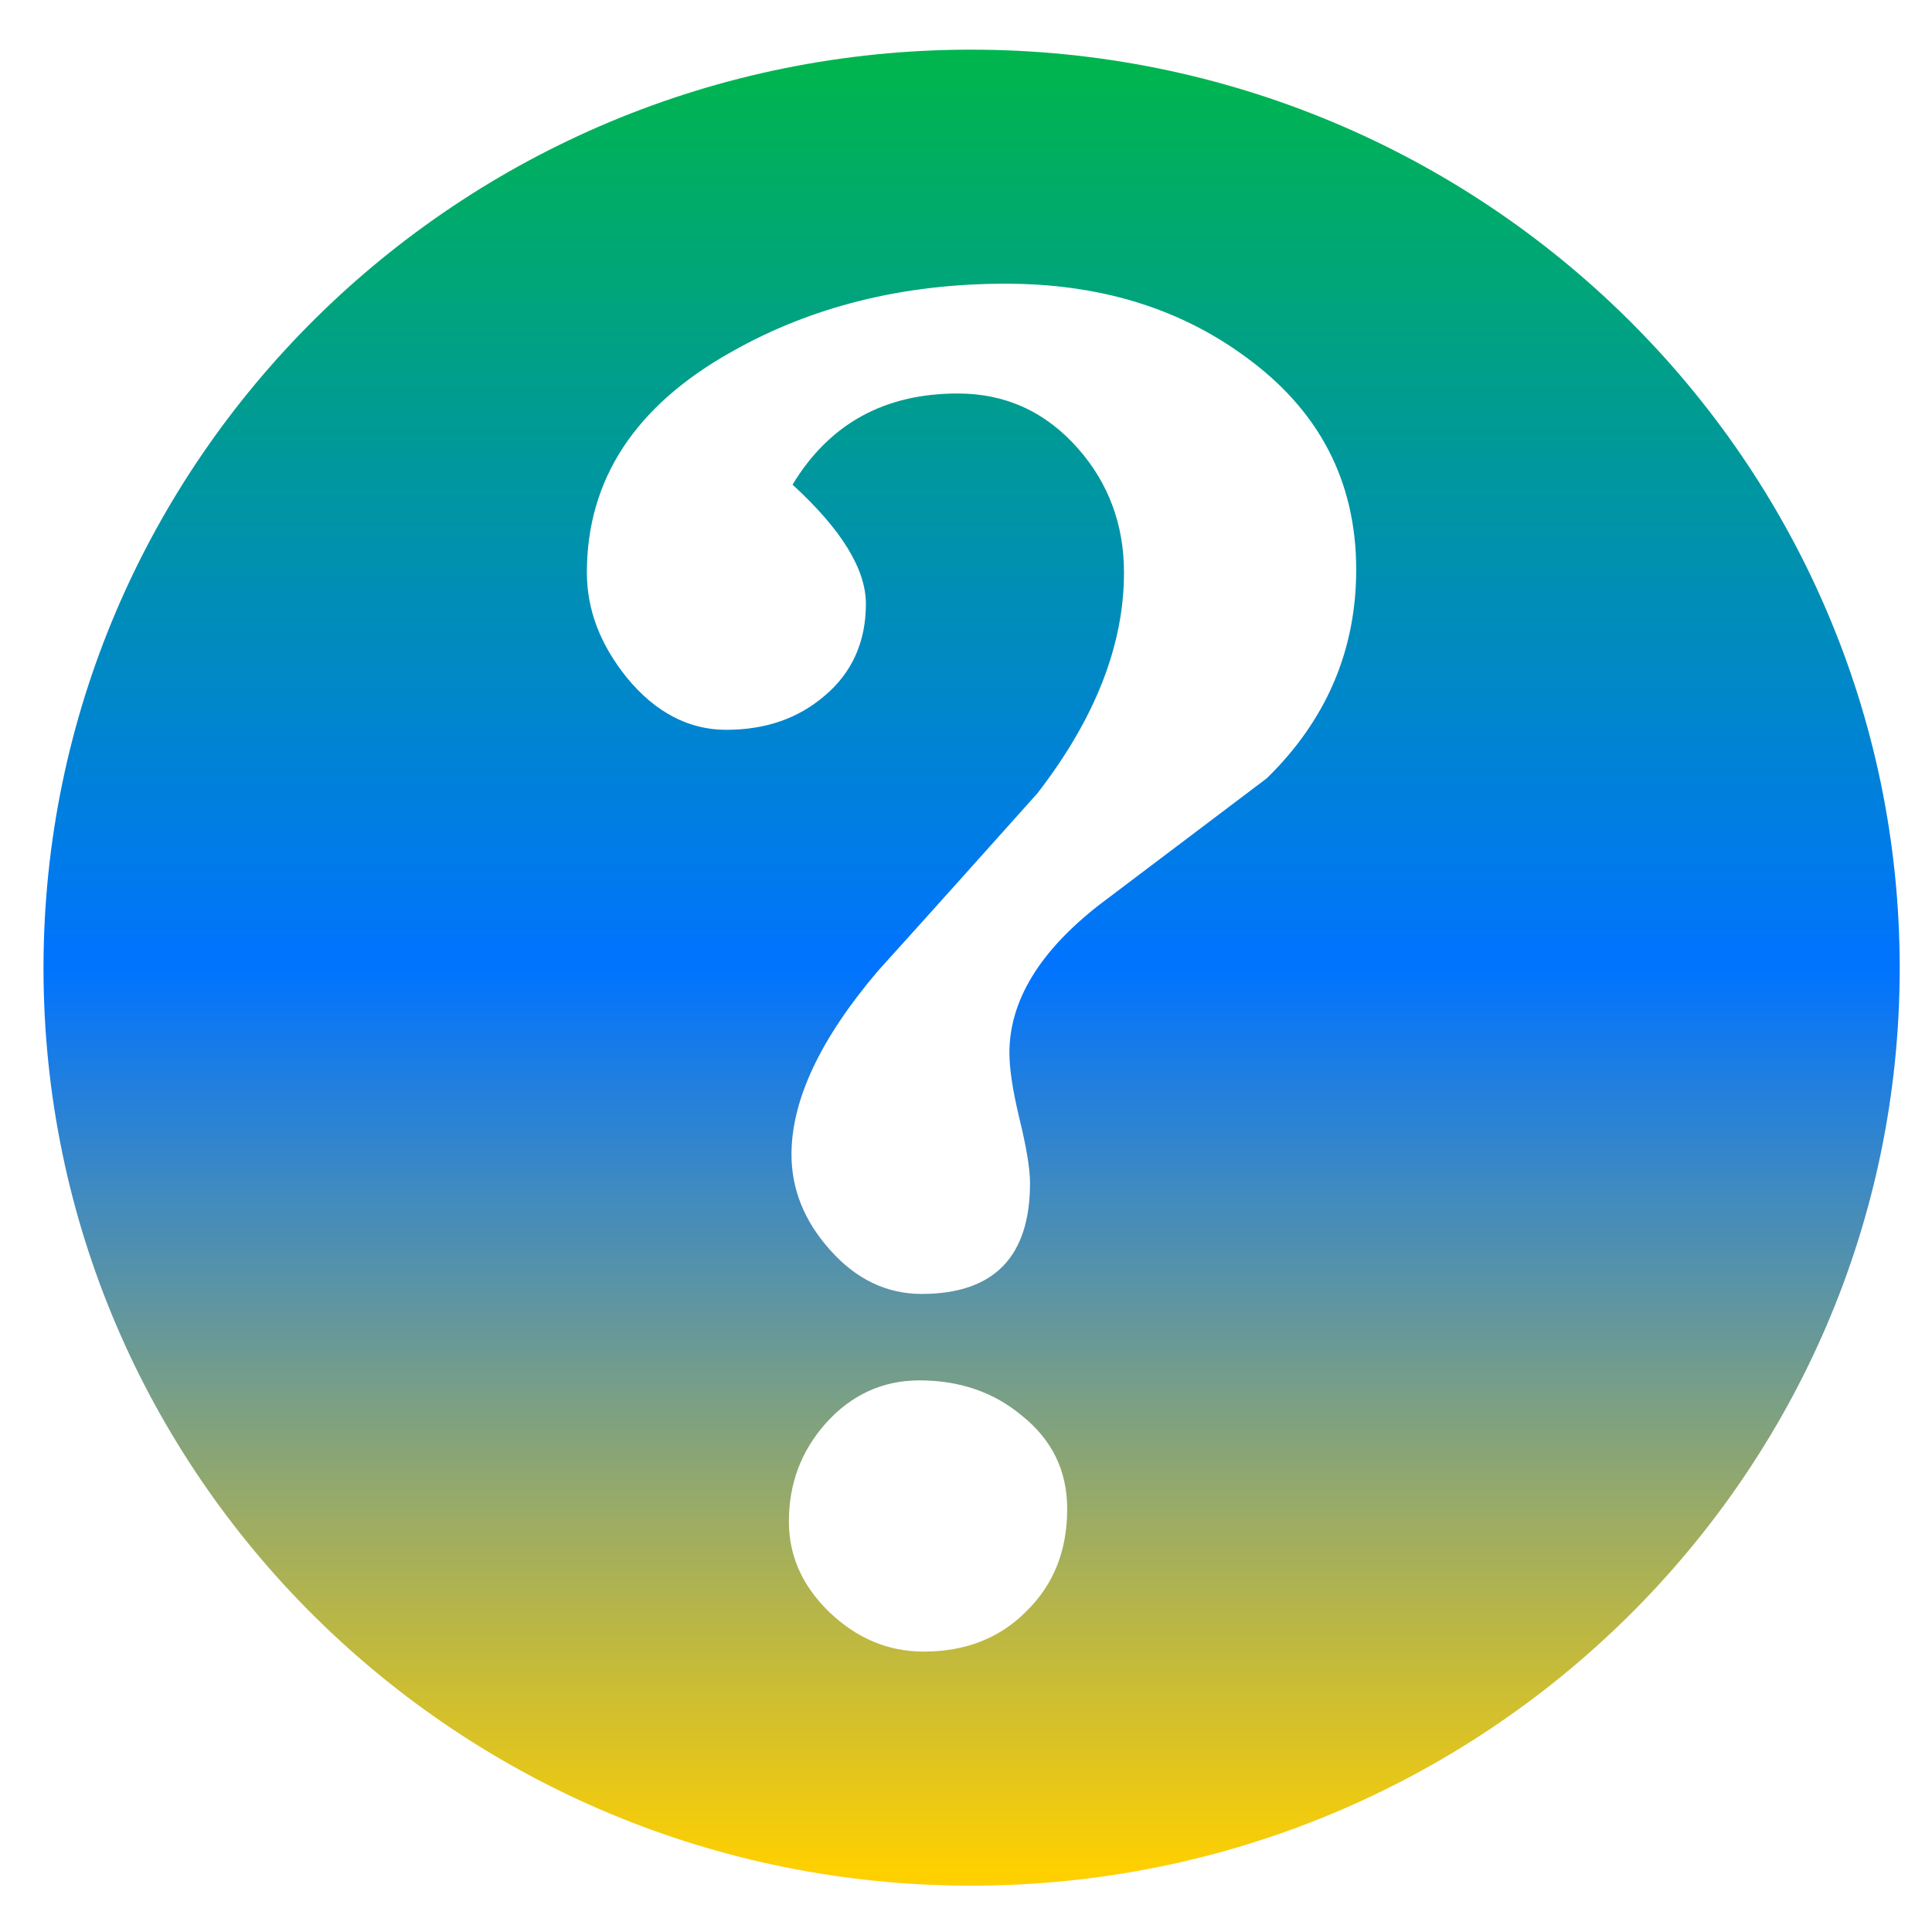 <svg xmlns="http://www.w3.org/2000/svg" xmlns:xlink="http://www.w3.org/1999/xlink" width="64" height="64" viewBox="0 0 64 64" version="1.1"><defs><linearGradient id="linear0" x1="0%" x2="0%" y1="0%" y2="100%"><stop offset="0%" style="stop-color:#00b54e; stop-opacity:1"/><stop offset="50%" style="stop-color:#0073ff; stop-opacity:1"/><stop offset="100%" style="stop-color:#ffd000; stop-opacity:1"/></linearGradient></defs><g id="surface1"><path style=" stroke:none;fill-rule:nonzero;fill:url(#linear0);" d="M 32.168 1.645 C 15.195 1.645 1.441 15.273 1.441 32.07 C 1.441 48.871 15.195 62.465 32.168 62.465 C 49.137 62.465 62.93 48.871 62.93 32.07 C 62.93 15.273 49.137 1.645 32.168 1.645 Z M 33.309 9.398 C 36.395 9.398 39.027 10.191 41.227 11.797 C 43.684 13.566 44.926 15.926 44.926 18.867 C 44.926 21.539 43.941 23.848 41.965 25.781 C 40.121 27.176 38.273 28.57 36.426 29.965 C 34.434 31.512 33.438 33.156 33.438 34.879 C 33.438 35.379 33.539 36.09 33.766 37.039 C 33.996 37.98 34.121 38.703 34.121 39.191 C 34.121 41.637 32.922 42.863 30.531 42.863 C 29.375 42.863 28.363 42.379 27.504 41.414 C 26.641 40.453 26.219 39.395 26.219 38.242 C 26.219 36.434 27.18 34.398 29.086 32.16 C 30.852 30.207 32.602 28.25 34.367 26.277 C 36.273 23.812 37.234 21.375 37.234 18.969 C 37.234 17.387 36.727 16.016 35.719 14.867 C 34.652 13.652 33.324 13.035 31.727 13.035 C 29.297 13.035 27.473 14.039 26.254 16.055 C 27.871 17.535 28.684 18.852 28.684 20.004 C 28.684 21.258 28.227 22.277 27.328 23.039 C 26.445 23.801 25.359 24.176 24.055 24.176 C 22.82 24.176 21.711 23.602 20.766 22.449 C 19.887 21.359 19.441 20.203 19.441 18.969 C 19.441 15.883 21.039 13.445 24.23 11.656 C 26.875 10.156 29.91 9.398 33.309 9.398 Z M 30.461 45.727 C 31.781 45.727 32.918 46.117 33.836 46.883 C 34.844 47.684 35.352 48.711 35.352 49.984 C 35.352 51.367 34.902 52.496 33.996 53.379 C 33.117 54.266 31.984 54.711 30.602 54.711 C 29.426 54.711 28.391 54.277 27.484 53.414 C 26.586 52.551 26.133 51.551 26.133 50.398 C 26.133 49.168 26.527 48.082 27.348 47.156 C 28.188 46.215 29.223 45.727 30.461 45.727 Z M 30.461 45.727 "/></g></svg>
